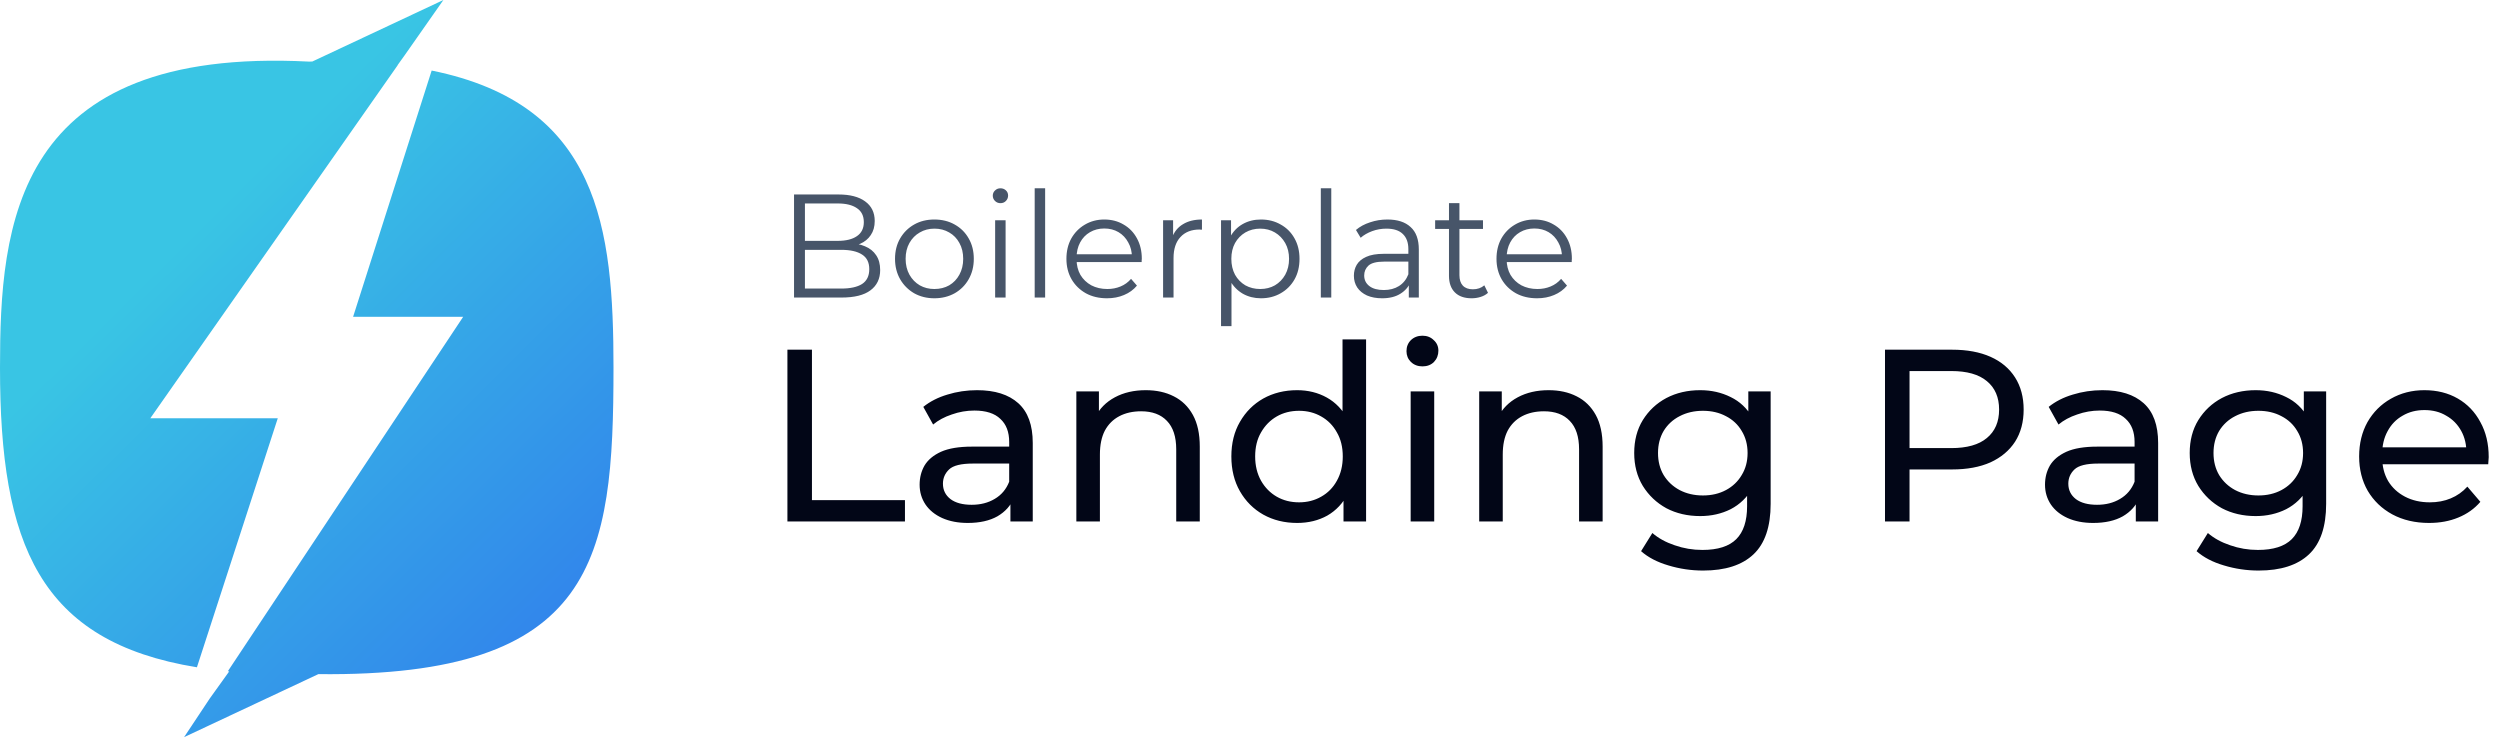 <svg width="815" height="241" viewBox="0 0 815 241" fill="none" xmlns="http://www.w3.org/2000/svg">
<path fill-rule="evenodd" clip-rule="evenodd" d="M131.839 18.132L129.609 21.24C129.625 21.242 129.641 21.244 129.657 21.246L49 136.355H90.556L64.195 217.534C12.754 209.183 -6.26103e-06 177.392 0 119.906C5.07188e-06 73.338 4.455 15.128 100.743 20.082C101.1 20.073 101.456 20.065 101.811 20.058L144.544 -1.70631e-05L131.839 18.132ZM74.279 218.824L151 103.271H115.111L140.722 22.999C195.386 34.072 200 74.439 200 119.906C200 182.245 194.411 220.752 103.778 219.767L60.014 240.31L68.366 227.731L74.725 218.867C74.576 218.853 74.427 218.839 74.279 218.824Z" fill="url(#paint0_linear_738_18)"/>
<path d="M258.855 97V63.4H273.351C277.095 63.4 279.991 64.152 282.039 65.656C284.119 67.16 285.159 69.288 285.159 72.04C285.159 73.864 284.727 75.4 283.863 76.648C283.031 77.896 281.879 78.84 280.407 79.48C278.967 80.12 277.383 80.44 275.655 80.44L276.471 79.288C278.615 79.288 280.455 79.624 281.991 80.296C283.559 80.936 284.775 81.912 285.639 83.224C286.503 84.504 286.935 86.104 286.935 88.024C286.935 90.872 285.879 93.08 283.767 94.648C281.687 96.216 278.535 97 274.311 97H258.855ZM262.407 94.072H274.263C277.207 94.072 279.463 93.576 281.031 92.584C282.599 91.56 283.383 89.944 283.383 87.736C283.383 85.56 282.599 83.976 281.031 82.984C279.463 81.96 277.207 81.448 274.263 81.448H262.023V78.52H273.111C275.799 78.52 277.879 78.008 279.351 76.984C280.855 75.96 281.607 74.44 281.607 72.424C281.607 70.376 280.855 68.856 279.351 67.864C277.879 66.84 275.799 66.328 273.111 66.328H262.407V94.072ZM304.594 97.24C302.162 97.24 299.97 96.696 298.018 95.608C296.098 94.488 294.578 92.968 293.458 91.048C292.338 89.096 291.778 86.872 291.778 84.376C291.778 81.848 292.338 79.624 293.458 77.704C294.578 75.784 296.098 74.28 298.018 73.192C299.938 72.104 302.13 71.56 304.594 71.56C307.09 71.56 309.298 72.104 311.218 73.192C313.17 74.28 314.69 75.784 315.778 77.704C316.898 79.624 317.458 81.848 317.458 84.376C317.458 86.872 316.898 89.096 315.778 91.048C314.69 92.968 313.17 94.488 311.218 95.608C309.266 96.696 307.058 97.24 304.594 97.24ZM304.594 94.216C306.418 94.216 308.034 93.816 309.442 93.016C310.85 92.184 311.954 91.032 312.754 89.56C313.586 88.056 314.002 86.328 314.002 84.376C314.002 82.392 313.586 80.664 312.754 79.192C311.954 77.72 310.85 76.584 309.442 75.784C308.034 74.952 306.434 74.536 304.642 74.536C302.85 74.536 301.25 74.952 299.842 75.784C298.434 76.584 297.314 77.72 296.482 79.192C295.65 80.664 295.234 82.392 295.234 84.376C295.234 86.328 295.65 88.056 296.482 89.56C297.314 91.032 298.434 92.184 299.842 93.016C301.25 93.816 302.834 94.216 304.594 94.216ZM324.416 97V71.8H327.824V97H324.416ZM326.144 66.232C325.44 66.232 324.848 65.992 324.368 65.512C323.888 65.032 323.648 64.456 323.648 63.784C323.648 63.112 323.888 62.552 324.368 62.104C324.848 61.624 325.44 61.384 326.144 61.384C326.848 61.384 327.44 61.608 327.92 62.056C328.4 62.504 328.64 63.064 328.64 63.736C328.64 64.44 328.4 65.032 327.92 65.512C327.472 65.992 326.88 66.232 326.144 66.232ZM337.307 97V61.384H340.715V97H337.307ZM360.901 97.24C358.277 97.24 355.973 96.696 353.989 95.608C352.005 94.488 350.453 92.968 349.333 91.048C348.213 89.096 347.653 86.872 347.653 84.376C347.653 81.88 348.181 79.672 349.237 77.752C350.325 75.832 351.797 74.328 353.653 73.24C355.541 72.12 357.653 71.56 359.989 71.56C362.357 71.56 364.453 72.104 366.277 73.192C368.133 74.248 369.589 75.752 370.645 77.704C371.701 79.624 372.229 81.848 372.229 84.376C372.229 84.536 372.213 84.712 372.181 84.904C372.181 85.064 372.181 85.24 372.181 85.432H350.245V82.888H370.357L369.013 83.896C369.013 82.072 368.613 80.456 367.813 79.048C367.045 77.608 365.989 76.488 364.645 75.688C363.301 74.888 361.749 74.488 359.989 74.488C358.261 74.488 356.709 74.888 355.333 75.688C353.957 76.488 352.885 77.608 352.117 79.048C351.349 80.488 350.965 82.136 350.965 83.992V84.52C350.965 86.44 351.381 88.136 352.213 89.608C353.077 91.048 354.261 92.184 355.765 93.016C357.301 93.816 359.045 94.216 360.997 94.216C362.533 94.216 363.957 93.944 365.269 93.4C366.613 92.856 367.765 92.024 368.725 90.904L370.645 93.112C369.525 94.456 368.117 95.48 366.421 96.184C364.757 96.888 362.917 97.24 360.901 97.24ZM379.166 97V71.8H382.43V78.664L382.094 77.464C382.798 75.544 383.982 74.088 385.646 73.096C387.31 72.072 389.374 71.56 391.838 71.56V74.872C391.71 74.872 391.582 74.872 391.454 74.872C391.326 74.84 391.198 74.824 391.07 74.824C388.414 74.824 386.334 75.64 384.83 77.272C383.326 78.872 382.574 81.16 382.574 84.136V97H379.166ZM411.065 97.24C408.889 97.24 406.921 96.744 405.161 95.752C403.401 94.728 401.993 93.272 400.937 91.384C399.913 89.464 399.401 87.128 399.401 84.376C399.401 81.624 399.913 79.304 400.937 77.416C401.961 75.496 403.353 74.04 405.113 73.048C406.873 72.056 408.857 71.56 411.065 71.56C413.465 71.56 415.609 72.104 417.497 73.192C419.417 74.248 420.921 75.752 422.009 77.704C423.097 79.624 423.641 81.848 423.641 84.376C423.641 86.936 423.097 89.176 422.009 91.096C420.921 93.016 419.417 94.52 417.497 95.608C415.609 96.696 413.465 97.24 411.065 97.24ZM398.057 106.312V71.8H401.321V79.384L400.985 84.424L401.465 89.512V106.312H398.057ZM410.825 94.216C412.617 94.216 414.217 93.816 415.625 93.016C417.033 92.184 418.153 91.032 418.985 89.56C419.817 88.056 420.233 86.328 420.233 84.376C420.233 82.424 419.817 80.712 418.985 79.24C418.153 77.768 417.033 76.616 415.625 75.784C414.217 74.952 412.617 74.536 410.825 74.536C409.033 74.536 407.417 74.952 405.977 75.784C404.569 76.616 403.449 77.768 402.617 79.24C401.817 80.712 401.417 82.424 401.417 84.376C401.417 86.328 401.817 88.056 402.617 89.56C403.449 91.032 404.569 92.184 405.977 93.016C407.417 93.816 409.033 94.216 410.825 94.216ZM430.588 97V61.384H433.996V97H430.588ZM459.271 97V91.432L459.127 90.52V81.208C459.127 79.064 458.519 77.416 457.303 76.264C456.119 75.112 454.343 74.536 451.975 74.536C450.343 74.536 448.791 74.808 447.319 75.352C445.847 75.896 444.599 76.616 443.575 77.512L442.039 74.968C443.319 73.88 444.855 73.048 446.647 72.472C448.439 71.864 450.327 71.56 452.311 71.56C455.575 71.56 458.087 72.376 459.847 74.008C461.639 75.608 462.535 78.056 462.535 81.352V97H459.271ZM450.583 97.24C448.695 97.24 447.047 96.936 445.639 96.328C444.263 95.688 443.207 94.824 442.471 93.736C441.735 92.616 441.367 91.336 441.367 89.896C441.367 88.584 441.671 87.4 442.279 86.344C442.919 85.256 443.943 84.392 445.351 83.752C446.791 83.08 448.711 82.744 451.111 82.744H459.799V85.288H451.207C448.775 85.288 447.079 85.72 446.119 86.584C445.191 87.448 444.727 88.52 444.727 89.8C444.727 91.24 445.287 92.392 446.407 93.256C447.527 94.12 449.095 94.552 451.111 94.552C453.031 94.552 454.679 94.12 456.055 93.256C457.463 92.36 458.487 91.08 459.127 89.416L459.895 91.768C459.255 93.432 458.135 94.76 456.535 95.752C454.967 96.744 452.983 97.24 450.583 97.24ZM479.759 97.24C477.391 97.24 475.567 96.6 474.287 95.32C473.007 94.04 472.367 92.232 472.367 89.896V66.232H475.775V89.704C475.775 91.176 476.143 92.312 476.879 93.112C477.647 93.912 478.735 94.312 480.143 94.312C481.647 94.312 482.895 93.88 483.887 93.016L485.087 95.464C484.415 96.072 483.599 96.52 482.639 96.808C481.711 97.096 480.751 97.24 479.759 97.24ZM467.855 74.632V71.8H483.455V74.632H467.855ZM501.104 97.24C498.48 97.24 496.176 96.696 494.192 95.608C492.208 94.488 490.656 92.968 489.536 91.048C488.416 89.096 487.856 86.872 487.856 84.376C487.856 81.88 488.384 79.672 489.44 77.752C490.528 75.832 492 74.328 493.856 73.24C495.744 72.12 497.856 71.56 500.192 71.56C502.56 71.56 504.656 72.104 506.48 73.192C508.336 74.248 509.792 75.752 510.848 77.704C511.904 79.624 512.432 81.848 512.432 84.376C512.432 84.536 512.416 84.712 512.384 84.904C512.384 85.064 512.384 85.24 512.384 85.432H490.448V82.888H510.56L509.216 83.896C509.216 82.072 508.816 80.456 508.016 79.048C507.248 77.608 506.192 76.488 504.848 75.688C503.504 74.888 501.952 74.488 500.192 74.488C498.464 74.488 496.912 74.888 495.536 75.688C494.16 76.488 493.088 77.608 492.32 79.048C491.552 80.488 491.168 82.136 491.168 83.992V84.52C491.168 86.44 491.584 88.136 492.416 89.608C493.28 91.048 494.464 92.184 495.968 93.016C497.504 93.816 499.248 94.216 501.2 94.216C502.736 94.216 504.16 93.944 505.472 93.4C506.816 92.856 507.968 92.024 508.928 90.904L510.848 93.112C509.728 94.456 508.32 95.48 506.624 96.184C504.96 96.888 503.12 97.24 501.104 97.24Z" fill="#475569"/>
<path d="M256.697 170V114H264.697V163.04H295.017V170H256.697ZM329.397 170V161.04L328.997 159.36V144.08C328.997 140.827 328.037 138.32 326.117 136.56C324.25 134.747 321.424 133.84 317.637 133.84C315.13 133.84 312.677 134.267 310.277 135.12C307.877 135.92 305.85 137.013 304.197 138.4L300.997 132.64C303.184 130.88 305.797 129.547 308.837 128.64C311.93 127.68 315.157 127.2 318.517 127.2C324.33 127.2 328.81 128.613 331.957 131.44C335.104 134.267 336.677 138.587 336.677 144.4V170H329.397ZM315.477 170.48C312.33 170.48 309.557 169.947 307.157 168.88C304.81 167.813 302.997 166.347 301.717 164.48C300.437 162.56 299.797 160.4 299.797 158C299.797 155.707 300.33 153.627 301.397 151.76C302.517 149.893 304.304 148.4 306.757 147.28C309.264 146.16 312.624 145.6 316.837 145.6H330.277V151.12H317.157C313.317 151.12 310.73 151.76 309.397 153.04C308.064 154.32 307.397 155.867 307.397 157.68C307.397 159.76 308.224 161.44 309.877 162.72C311.53 163.947 313.824 164.56 316.757 164.56C319.637 164.56 322.144 163.92 324.277 162.64C326.464 161.36 328.037 159.493 328.997 157.04L330.517 162.32C329.504 164.827 327.717 166.827 325.157 168.32C322.597 169.76 319.37 170.48 315.477 170.48ZM373.529 127.2C376.996 127.2 380.036 127.867 382.649 129.2C385.316 130.533 387.396 132.56 388.889 135.28C390.383 138 391.129 141.44 391.129 145.6V170H383.449V146.48C383.449 142.373 382.436 139.28 380.409 137.2C378.436 135.12 375.636 134.08 372.009 134.08C369.289 134.08 366.916 134.613 364.889 135.68C362.863 136.747 361.289 138.32 360.169 140.4C359.103 142.48 358.569 145.067 358.569 148.16V170H350.889V127.6H358.249V139.04L357.049 136C358.436 133.227 360.569 131.067 363.449 129.52C366.329 127.973 369.689 127.2 373.529 127.2ZM422.863 170.48C418.756 170.48 415.076 169.573 411.823 167.76C408.623 165.947 406.089 163.413 404.223 160.16C402.356 156.907 401.423 153.12 401.423 148.8C401.423 144.48 402.356 140.72 404.223 137.52C406.089 134.267 408.623 131.733 411.823 129.92C415.076 128.107 418.756 127.2 422.863 127.2C426.436 127.2 429.663 128 432.543 129.6C435.423 131.2 437.716 133.6 439.423 136.8C441.183 140 442.063 144 442.063 148.8C442.063 153.6 441.209 157.6 439.503 160.8C437.849 164 435.583 166.427 432.703 168.08C429.823 169.68 426.543 170.48 422.863 170.48ZM423.503 163.76C426.169 163.76 428.569 163.147 430.703 161.92C432.889 160.693 434.596 158.96 435.823 156.72C437.103 154.427 437.743 151.787 437.743 148.8C437.743 145.76 437.103 143.147 435.823 140.96C434.596 138.72 432.889 136.987 430.703 135.76C428.569 134.533 426.169 133.92 423.503 133.92C420.783 133.92 418.356 134.533 416.223 135.76C414.089 136.987 412.383 138.72 411.103 140.96C409.823 143.147 409.183 145.76 409.183 148.8C409.183 151.787 409.823 154.427 411.103 156.72C412.383 158.96 414.089 160.693 416.223 161.92C418.356 163.147 420.783 163.76 423.503 163.76ZM437.983 170V158.56L438.462 148.72L437.663 138.88V110.64H445.343V170H437.983ZM459.874 170V127.6H467.554V170H459.874ZM463.714 119.44C462.22 119.44 460.967 118.96 459.954 118C458.994 117.04 458.514 115.867 458.514 114.48C458.514 113.04 458.994 111.84 459.954 110.88C460.967 109.92 462.22 109.44 463.714 109.44C465.207 109.44 466.434 109.92 467.394 110.88C468.407 111.787 468.914 112.933 468.914 114.32C468.914 115.76 468.434 116.987 467.474 118C466.514 118.96 465.26 119.44 463.714 119.44ZM504.858 127.2C508.324 127.2 511.364 127.867 513.978 129.2C516.644 130.533 518.724 132.56 520.218 135.28C521.711 138 522.458 141.44 522.458 145.6V170H514.778V146.48C514.778 142.373 513.764 139.28 511.738 137.2C509.764 135.12 506.964 134.08 503.338 134.08C500.618 134.08 498.244 134.613 496.218 135.68C494.191 136.747 492.618 138.32 491.498 140.4C490.431 142.48 489.898 145.067 489.898 148.16V170H482.218V127.6H489.578V139.04L488.378 136C489.764 133.227 491.898 131.067 494.778 129.52C497.658 127.973 501.018 127.2 504.858 127.2ZM555.231 186C551.337 186 547.551 185.44 543.871 184.32C540.244 183.253 537.284 181.707 534.991 179.68L538.671 173.76C540.644 175.467 543.071 176.8 545.951 177.76C548.831 178.773 551.844 179.28 554.991 179.28C560.004 179.28 563.684 178.107 566.031 175.76C568.377 173.413 569.551 169.84 569.551 165.04V156.08L570.351 147.68L569.951 139.2V127.6H577.231V164.24C577.231 171.707 575.364 177.2 571.631 180.72C567.897 184.24 562.431 186 555.231 186ZM554.271 168.24C550.164 168.24 546.484 167.387 543.231 165.68C540.031 163.92 537.471 161.493 535.551 158.4C533.684 155.307 532.751 151.733 532.751 147.68C532.751 143.573 533.684 140 535.551 136.96C537.471 133.867 540.031 131.467 543.231 129.76C546.484 128.053 550.164 127.2 554.271 127.2C557.897 127.2 561.204 127.947 564.191 129.44C567.177 130.88 569.551 133.12 571.311 136.16C573.124 139.2 574.031 143.04 574.031 147.68C574.031 152.267 573.124 156.08 571.311 159.12C569.551 162.16 567.177 164.453 564.191 166C561.204 167.493 557.897 168.24 554.271 168.24ZM555.151 161.52C557.977 161.52 560.484 160.933 562.671 159.76C564.857 158.587 566.564 156.96 567.791 154.88C569.071 152.8 569.711 150.4 569.711 147.68C569.711 144.96 569.071 142.56 567.791 140.48C566.564 138.4 564.857 136.8 562.671 135.68C560.484 134.507 557.977 133.92 555.151 133.92C552.324 133.92 549.791 134.507 547.551 135.68C545.364 136.8 543.631 138.4 542.351 140.48C541.124 142.56 540.511 144.96 540.511 147.68C540.511 150.4 541.124 152.8 542.351 154.88C543.631 156.96 545.364 158.587 547.551 159.76C549.791 160.933 552.324 161.52 555.151 161.52ZM614.509 170V114H636.349C641.256 114 645.443 114.773 648.909 116.32C652.376 117.867 655.043 120.107 656.909 123.04C658.776 125.973 659.709 129.467 659.709 133.52C659.709 137.573 658.776 141.067 656.909 144C655.043 146.88 652.376 149.12 648.909 150.72C645.443 152.267 641.256 153.04 636.349 153.04H618.909L622.509 149.28V170H614.509ZM622.509 150.08L618.909 146.08H636.109C641.229 146.08 645.096 144.987 647.709 142.8C650.376 140.613 651.709 137.52 651.709 133.52C651.709 129.52 650.376 126.427 647.709 124.24C645.096 122.053 641.229 120.96 636.109 120.96H618.909L622.509 116.96V150.08ZM696.272 170V161.04L695.872 159.36V144.08C695.872 140.827 694.912 138.32 692.992 136.56C691.125 134.747 688.299 133.84 684.512 133.84C682.005 133.84 679.552 134.267 677.152 135.12C674.752 135.92 672.725 137.013 671.072 138.4L667.872 132.64C670.059 130.88 672.672 129.547 675.712 128.64C678.805 127.68 682.032 127.2 685.392 127.2C691.205 127.2 695.685 128.613 698.832 131.44C701.979 134.267 703.552 138.587 703.552 144.4V170H696.272ZM682.352 170.48C679.205 170.48 676.432 169.947 674.032 168.88C671.685 167.813 669.872 166.347 668.592 164.48C667.312 162.56 666.672 160.4 666.672 158C666.672 155.707 667.205 153.627 668.272 151.76C669.392 149.893 671.179 148.4 673.632 147.28C676.139 146.16 679.499 145.6 683.712 145.6H697.152V151.12H684.032C680.192 151.12 677.605 151.76 676.272 153.04C674.939 154.32 674.272 155.867 674.272 157.68C674.272 159.76 675.099 161.44 676.752 162.72C678.405 163.947 680.699 164.56 683.632 164.56C686.512 164.56 689.019 163.92 691.152 162.64C693.339 161.36 694.912 159.493 695.872 157.04L697.392 162.32C696.379 164.827 694.592 166.827 692.032 168.32C689.472 169.76 686.245 170.48 682.352 170.48ZM736.324 186C732.431 186 728.644 185.44 724.964 184.32C721.338 183.253 718.378 181.707 716.084 179.68L719.764 173.76C721.738 175.467 724.164 176.8 727.044 177.76C729.924 178.773 732.938 179.28 736.084 179.28C741.098 179.28 744.778 178.107 747.124 175.76C749.471 173.413 750.644 169.84 750.644 165.04V156.08L751.444 147.68L751.044 139.2V127.6H758.324V164.24C758.324 171.707 756.458 177.2 752.724 180.72C748.991 184.24 743.524 186 736.324 186ZM735.364 168.24C731.258 168.24 727.578 167.387 724.324 165.68C721.124 163.92 718.564 161.493 716.644 158.4C714.778 155.307 713.844 151.733 713.844 147.68C713.844 143.573 714.778 140 716.644 136.96C718.564 133.867 721.124 131.467 724.324 129.76C727.578 128.053 731.258 127.2 735.364 127.2C738.991 127.2 742.298 127.947 745.284 129.44C748.271 130.88 750.644 133.12 752.404 136.16C754.218 139.2 755.124 143.04 755.124 147.68C755.124 152.267 754.218 156.08 752.404 159.12C750.644 162.16 748.271 164.453 745.284 166C742.298 167.493 738.991 168.24 735.364 168.24ZM736.244 161.52C739.071 161.52 741.578 160.933 743.764 159.76C745.951 158.587 747.658 156.96 748.884 154.88C750.164 152.8 750.804 150.4 750.804 147.68C750.804 144.96 750.164 142.56 748.884 140.48C747.658 138.4 745.951 136.8 743.764 135.68C741.578 134.507 739.071 133.92 736.244 133.92C733.418 133.92 730.884 134.507 728.644 135.68C726.458 136.8 724.724 138.4 723.444 140.48C722.218 142.56 721.604 144.96 721.604 147.68C721.604 150.4 722.218 152.8 723.444 154.88C724.724 156.96 726.458 158.587 728.644 159.76C730.884 160.933 733.418 161.52 736.244 161.52ZM791.879 170.48C787.345 170.48 783.345 169.547 779.879 167.68C776.465 165.813 773.799 163.253 771.879 160C770.012 156.747 769.079 153.013 769.079 148.8C769.079 144.587 769.985 140.853 771.799 137.6C773.665 134.347 776.199 131.813 779.399 130C782.652 128.133 786.305 127.2 790.359 127.2C794.465 127.2 798.092 128.107 801.239 129.92C804.385 131.733 806.839 134.293 808.599 137.6C810.412 140.853 811.319 144.667 811.319 149.04C811.319 149.36 811.292 149.733 811.239 150.16C811.239 150.587 811.212 150.987 811.159 151.36H775.079V145.84H807.159L804.039 147.76C804.092 145.04 803.532 142.613 802.359 140.48C801.185 138.347 799.559 136.693 797.479 135.52C795.452 134.293 793.079 133.68 790.359 133.68C787.692 133.68 785.319 134.293 783.239 135.52C781.159 136.693 779.532 138.373 778.359 140.56C777.185 142.693 776.599 145.147 776.599 147.92V149.2C776.599 152.027 777.239 154.56 778.519 156.8C779.852 158.987 781.692 160.693 784.039 161.92C786.385 163.147 789.079 163.76 792.119 163.76C794.625 163.76 796.892 163.333 798.919 162.48C800.999 161.627 802.812 160.347 804.359 158.64L808.599 163.6C806.679 165.84 804.279 167.547 801.399 168.72C798.572 169.893 795.399 170.48 791.879 170.48Z" fill="#020617"/>
<defs>
<linearGradient id="paint0_linear_738_18" x1="72.244" y1="66.204" x2="265.767" y2="261.547" gradientUnits="userSpaceOnUse">
<stop stop-color="#39C5E4"/>
<stop offset="1" stop-color="#2D61EF"/>
</linearGradient>
</defs>
</svg>
